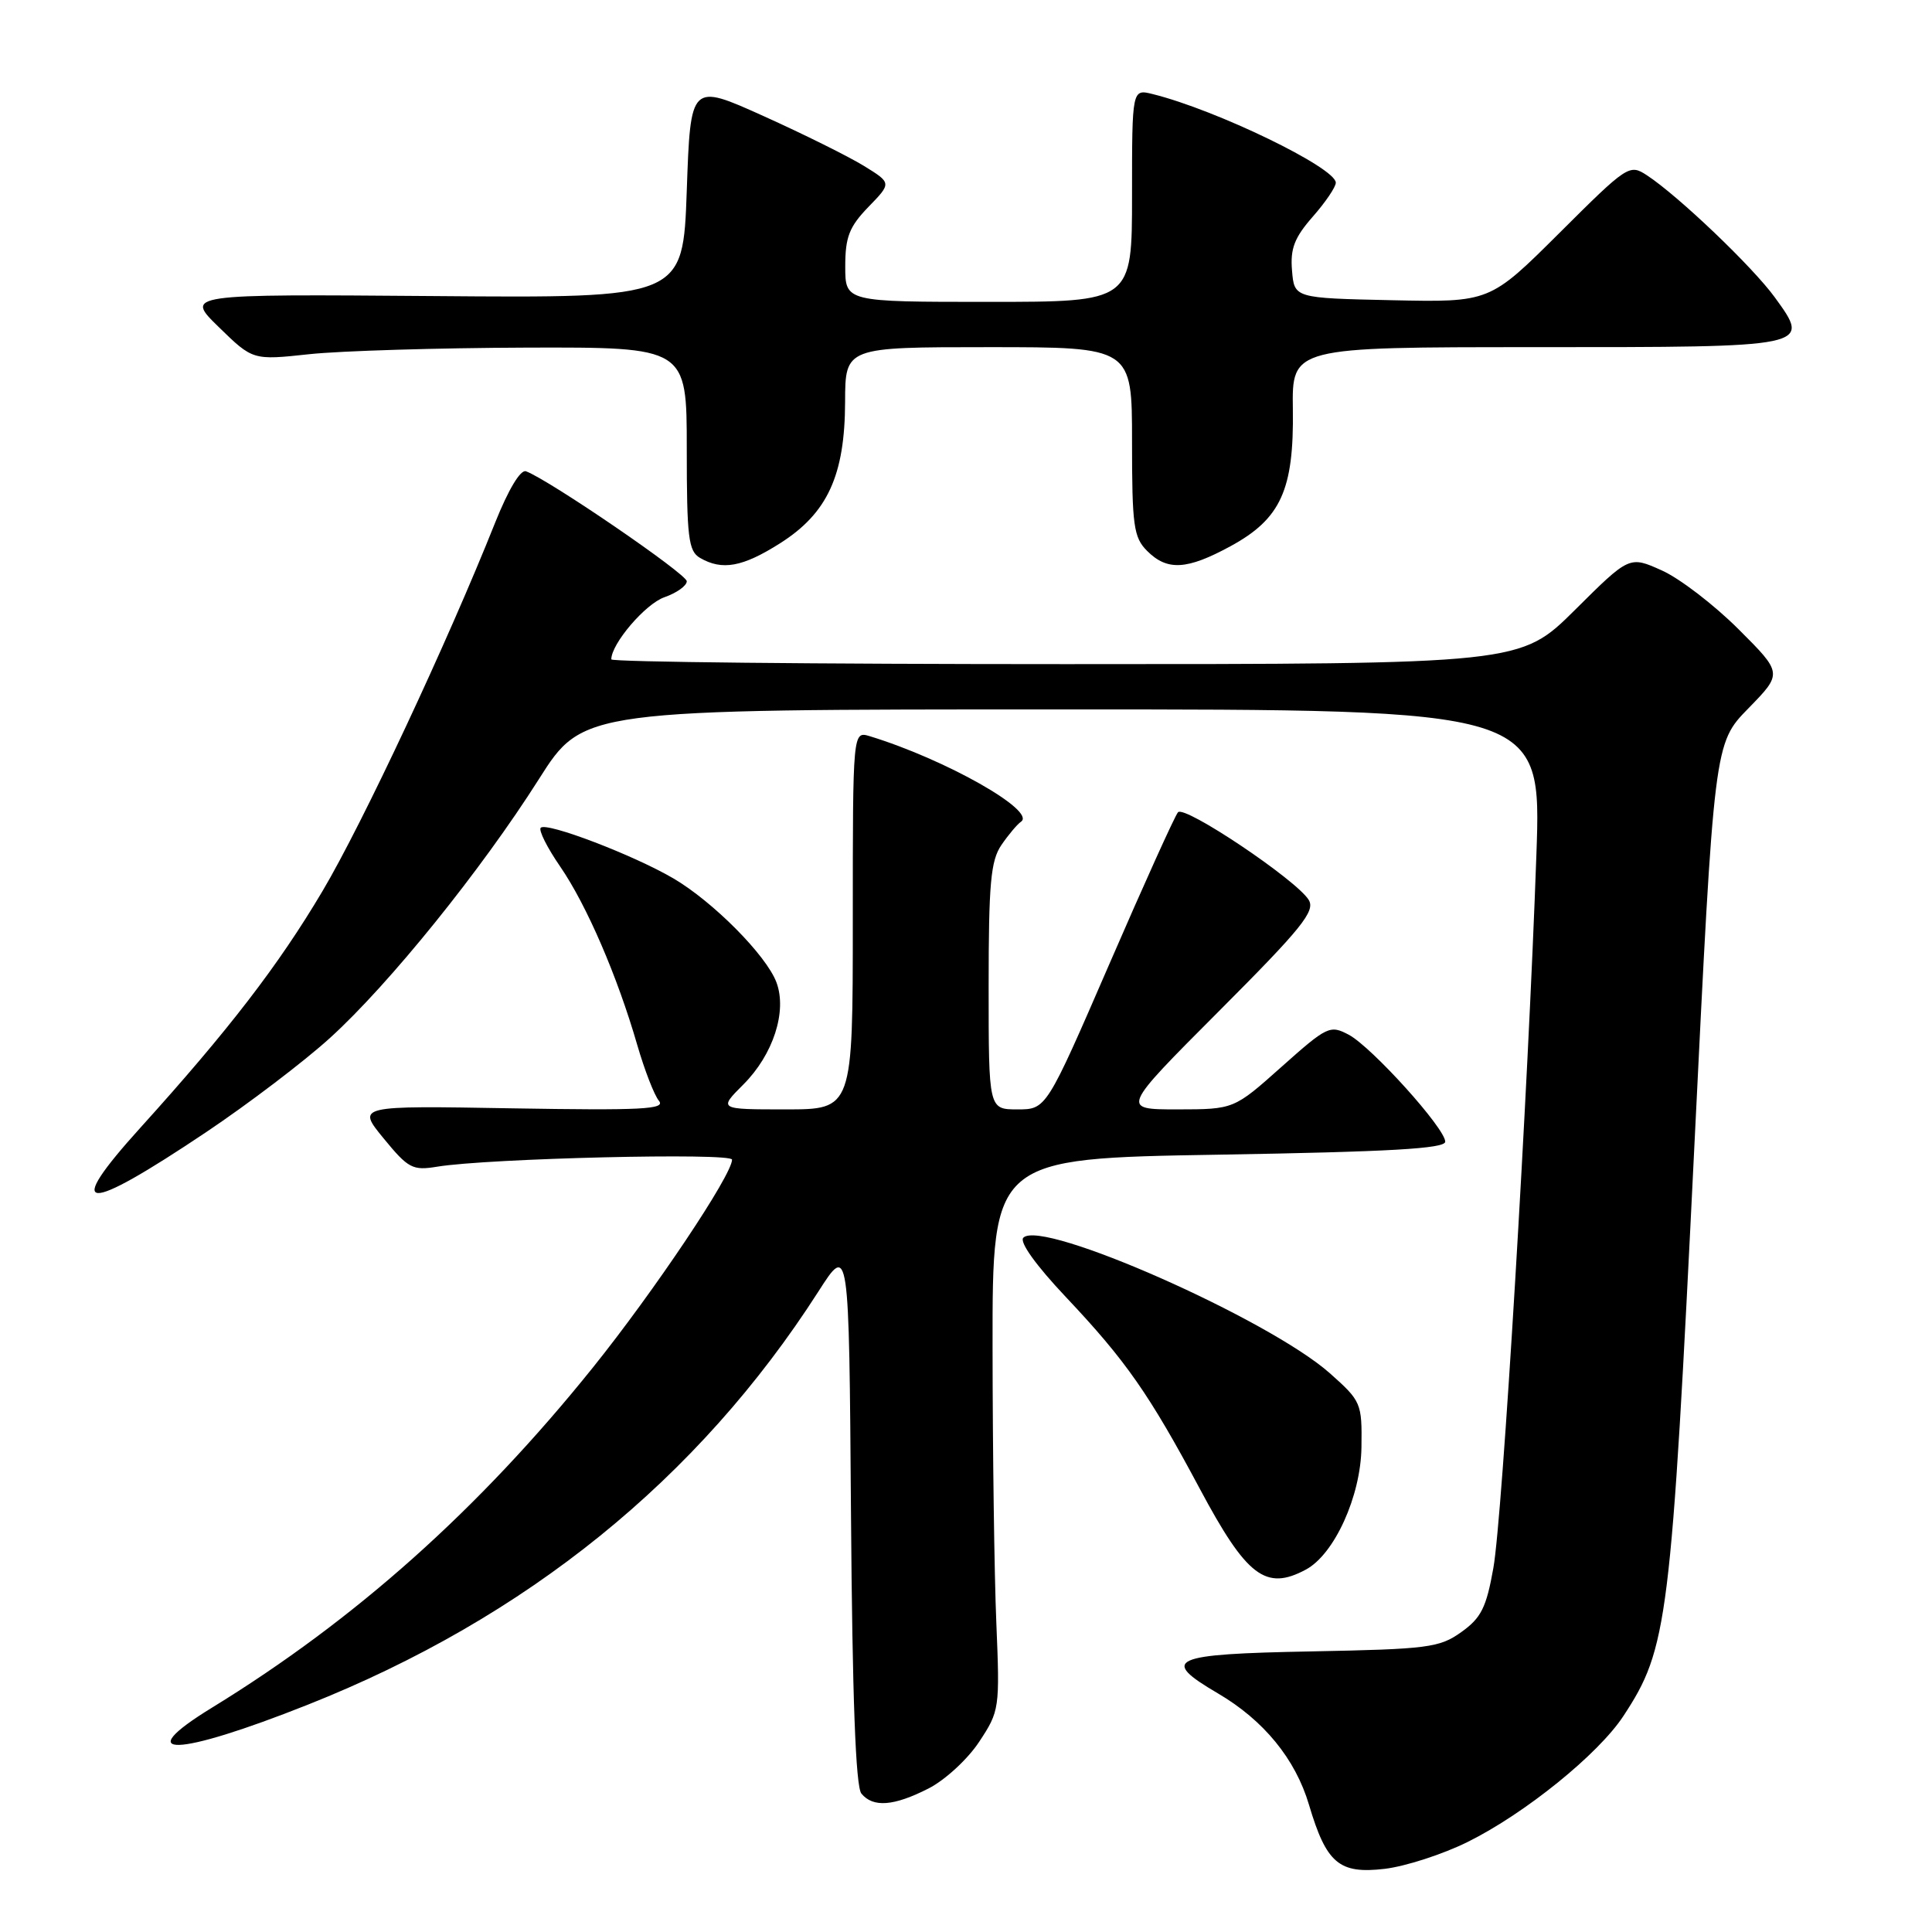 <?xml version="1.0" encoding="UTF-8" standalone="no"?>
<!DOCTYPE svg PUBLIC "-//W3C//DTD SVG 1.1//EN" "http://www.w3.org/Graphics/SVG/1.1/DTD/svg11.dtd" >
<svg xmlns="http://www.w3.org/2000/svg" xmlns:xlink="http://www.w3.org/1999/xlink" version="1.1" viewBox="0 0 256 256">
 <g >
 <path fill="currentColor"
d=" M 194.49 244.06 C 202.07 240.30 211.79 232.44 215.11 227.38 C 221.00 218.41 221.41 215.09 224.53 151.50 C 227.13 98.50 227.13 98.50 231.67 93.86 C 236.21 89.21 236.21 89.21 230.35 83.36 C 227.12 80.14 222.55 76.63 220.19 75.58 C 215.90 73.65 215.90 73.65 208.68 80.83 C 201.45 88.00 201.45 88.00 141.23 88.00 C 108.10 88.00 81.00 87.72 81.00 87.37 C 81.00 85.30 85.51 80.02 88.03 79.14 C 89.66 78.57 91.00 77.62 91.00 77.02 C 91.00 76.06 72.77 63.59 69.70 62.45 C 68.97 62.18 67.37 64.85 65.61 69.25 C 59.31 85.07 48.03 109.15 42.73 118.08 C 36.91 127.90 30.26 136.54 18.61 149.42 C 8.33 160.79 10.98 160.96 27.34 150.00 C 32.93 146.25 40.31 140.64 43.74 137.52 C 51.58 130.40 63.76 115.30 71.40 103.25 C 77.26 94.00 77.26 94.00 140.76 94.00 C 204.26 94.00 204.26 94.00 203.58 113.25 C 202.47 144.76 199.08 201.03 197.88 207.76 C 196.95 213.01 196.26 214.39 193.63 216.26 C 190.74 218.33 189.21 218.52 173.75 218.82 C 155.10 219.17 153.62 219.83 161.36 224.37 C 167.44 227.93 171.65 233.07 173.45 239.15 C 175.76 246.92 177.44 248.34 183.49 247.63 C 186.24 247.30 191.19 245.70 194.49 244.06 Z  M 123.04 236.98 C 125.22 235.87 128.24 233.09 129.75 230.79 C 132.44 226.72 132.49 226.38 132.02 215.06 C 131.75 208.70 131.53 192.25 131.52 178.50 C 131.50 153.50 131.50 153.50 161.50 153.00 C 184.15 152.62 191.50 152.20 191.50 151.28 C 191.50 149.52 181.78 138.75 178.72 137.11 C 176.23 135.79 175.86 135.97 169.81 141.36 C 163.50 146.99 163.50 146.99 156.01 147.00 C 148.53 147.00 148.53 147.00 161.51 133.99 C 172.51 122.97 174.32 120.72 173.41 119.24 C 171.78 116.59 156.94 106.64 156.09 107.63 C 155.67 108.11 151.58 117.16 146.99 127.75 C 138.64 147.00 138.64 147.00 134.82 147.00 C 131.00 147.00 131.00 147.00 131.00 130.72 C 131.00 117.07 131.27 114.05 132.69 111.97 C 133.62 110.61 134.79 109.22 135.29 108.88 C 137.37 107.46 125.26 100.61 115.25 97.55 C 113.00 96.87 113.00 96.87 113.00 121.93 C 113.00 147.00 113.00 147.00 104.10 147.00 C 95.20 147.00 95.20 147.00 98.50 143.70 C 102.46 139.74 104.32 134.00 102.88 130.16 C 101.54 126.59 94.50 119.49 89.24 116.40 C 83.97 113.31 72.43 108.90 71.65 109.68 C 71.34 110.00 72.50 112.32 74.24 114.84 C 77.73 119.93 81.80 129.33 84.45 138.50 C 85.41 141.80 86.69 145.11 87.31 145.86 C 88.24 146.99 85.08 147.15 67.85 146.86 C 47.27 146.50 47.27 146.50 50.83 150.84 C 54.10 154.83 54.67 155.13 57.94 154.59 C 64.68 153.48 97.00 152.71 97.00 153.66 C 97.00 155.69 86.68 171.10 78.54 181.23 C 63.43 200.03 47.09 214.62 28.08 226.28 C 17.11 233.01 23.33 232.82 40.79 225.88 C 69.78 214.37 92.52 195.97 108.43 171.15 C 112.50 164.79 112.50 164.79 112.76 200.56 C 112.94 224.92 113.38 236.75 114.14 237.66 C 115.69 239.54 118.43 239.33 123.04 236.98 Z  M 173.03 207.98 C 176.81 205.96 180.31 198.26 180.40 191.77 C 180.48 185.91 180.37 185.66 176.21 181.96 C 168.13 174.80 138.09 161.51 135.60 164.00 C 135.04 164.56 137.27 167.66 141.21 171.84 C 149.18 180.28 152.27 184.71 158.98 197.27 C 165.19 208.90 167.72 210.83 173.03 207.98 Z  M 103.36 71.99 C 109.65 68.00 111.95 63.00 111.98 53.25 C 112.00 46.00 112.00 46.00 131.00 46.00 C 150.00 46.00 150.00 46.00 150.00 58.50 C 150.00 69.67 150.21 71.21 152.00 73.00 C 154.67 75.67 157.27 75.52 163.06 72.37 C 169.71 68.75 171.46 64.91 171.31 54.25 C 171.19 46.00 171.19 46.00 203.47 46.00 C 240.10 46.00 239.98 46.03 235.17 39.40 C 232.24 35.36 222.38 25.95 218.23 23.23 C 215.91 21.71 215.66 21.87 206.63 30.87 C 197.40 40.06 197.40 40.06 184.45 39.78 C 171.50 39.50 171.50 39.50 171.20 35.85 C 170.95 32.95 171.52 31.48 173.95 28.71 C 175.63 26.80 177.00 24.78 177.00 24.21 C 177.00 22.23 161.18 14.56 152.75 12.47 C 150.00 11.78 150.00 11.78 150.00 25.89 C 150.00 40.00 150.00 40.00 131.00 40.00 C 112.00 40.00 112.00 40.00 112.00 35.30 C 112.00 31.40 112.53 30.05 115.07 27.42 C 118.15 24.25 118.15 24.25 114.47 21.98 C 112.45 20.74 106.46 17.76 101.15 15.37 C 91.50 11.02 91.50 11.02 91.00 25.26 C 90.50 39.50 90.50 39.50 57.50 39.23 C 24.50 38.97 24.50 38.97 29.00 43.35 C 33.50 47.74 33.50 47.74 41.00 46.93 C 45.12 46.49 58.06 46.10 69.75 46.06 C 91.00 46.00 91.00 46.00 91.00 59.45 C 91.00 71.21 91.22 73.03 92.75 73.92 C 95.69 75.63 98.39 75.14 103.36 71.99 Z "/>
</g>
</svg>